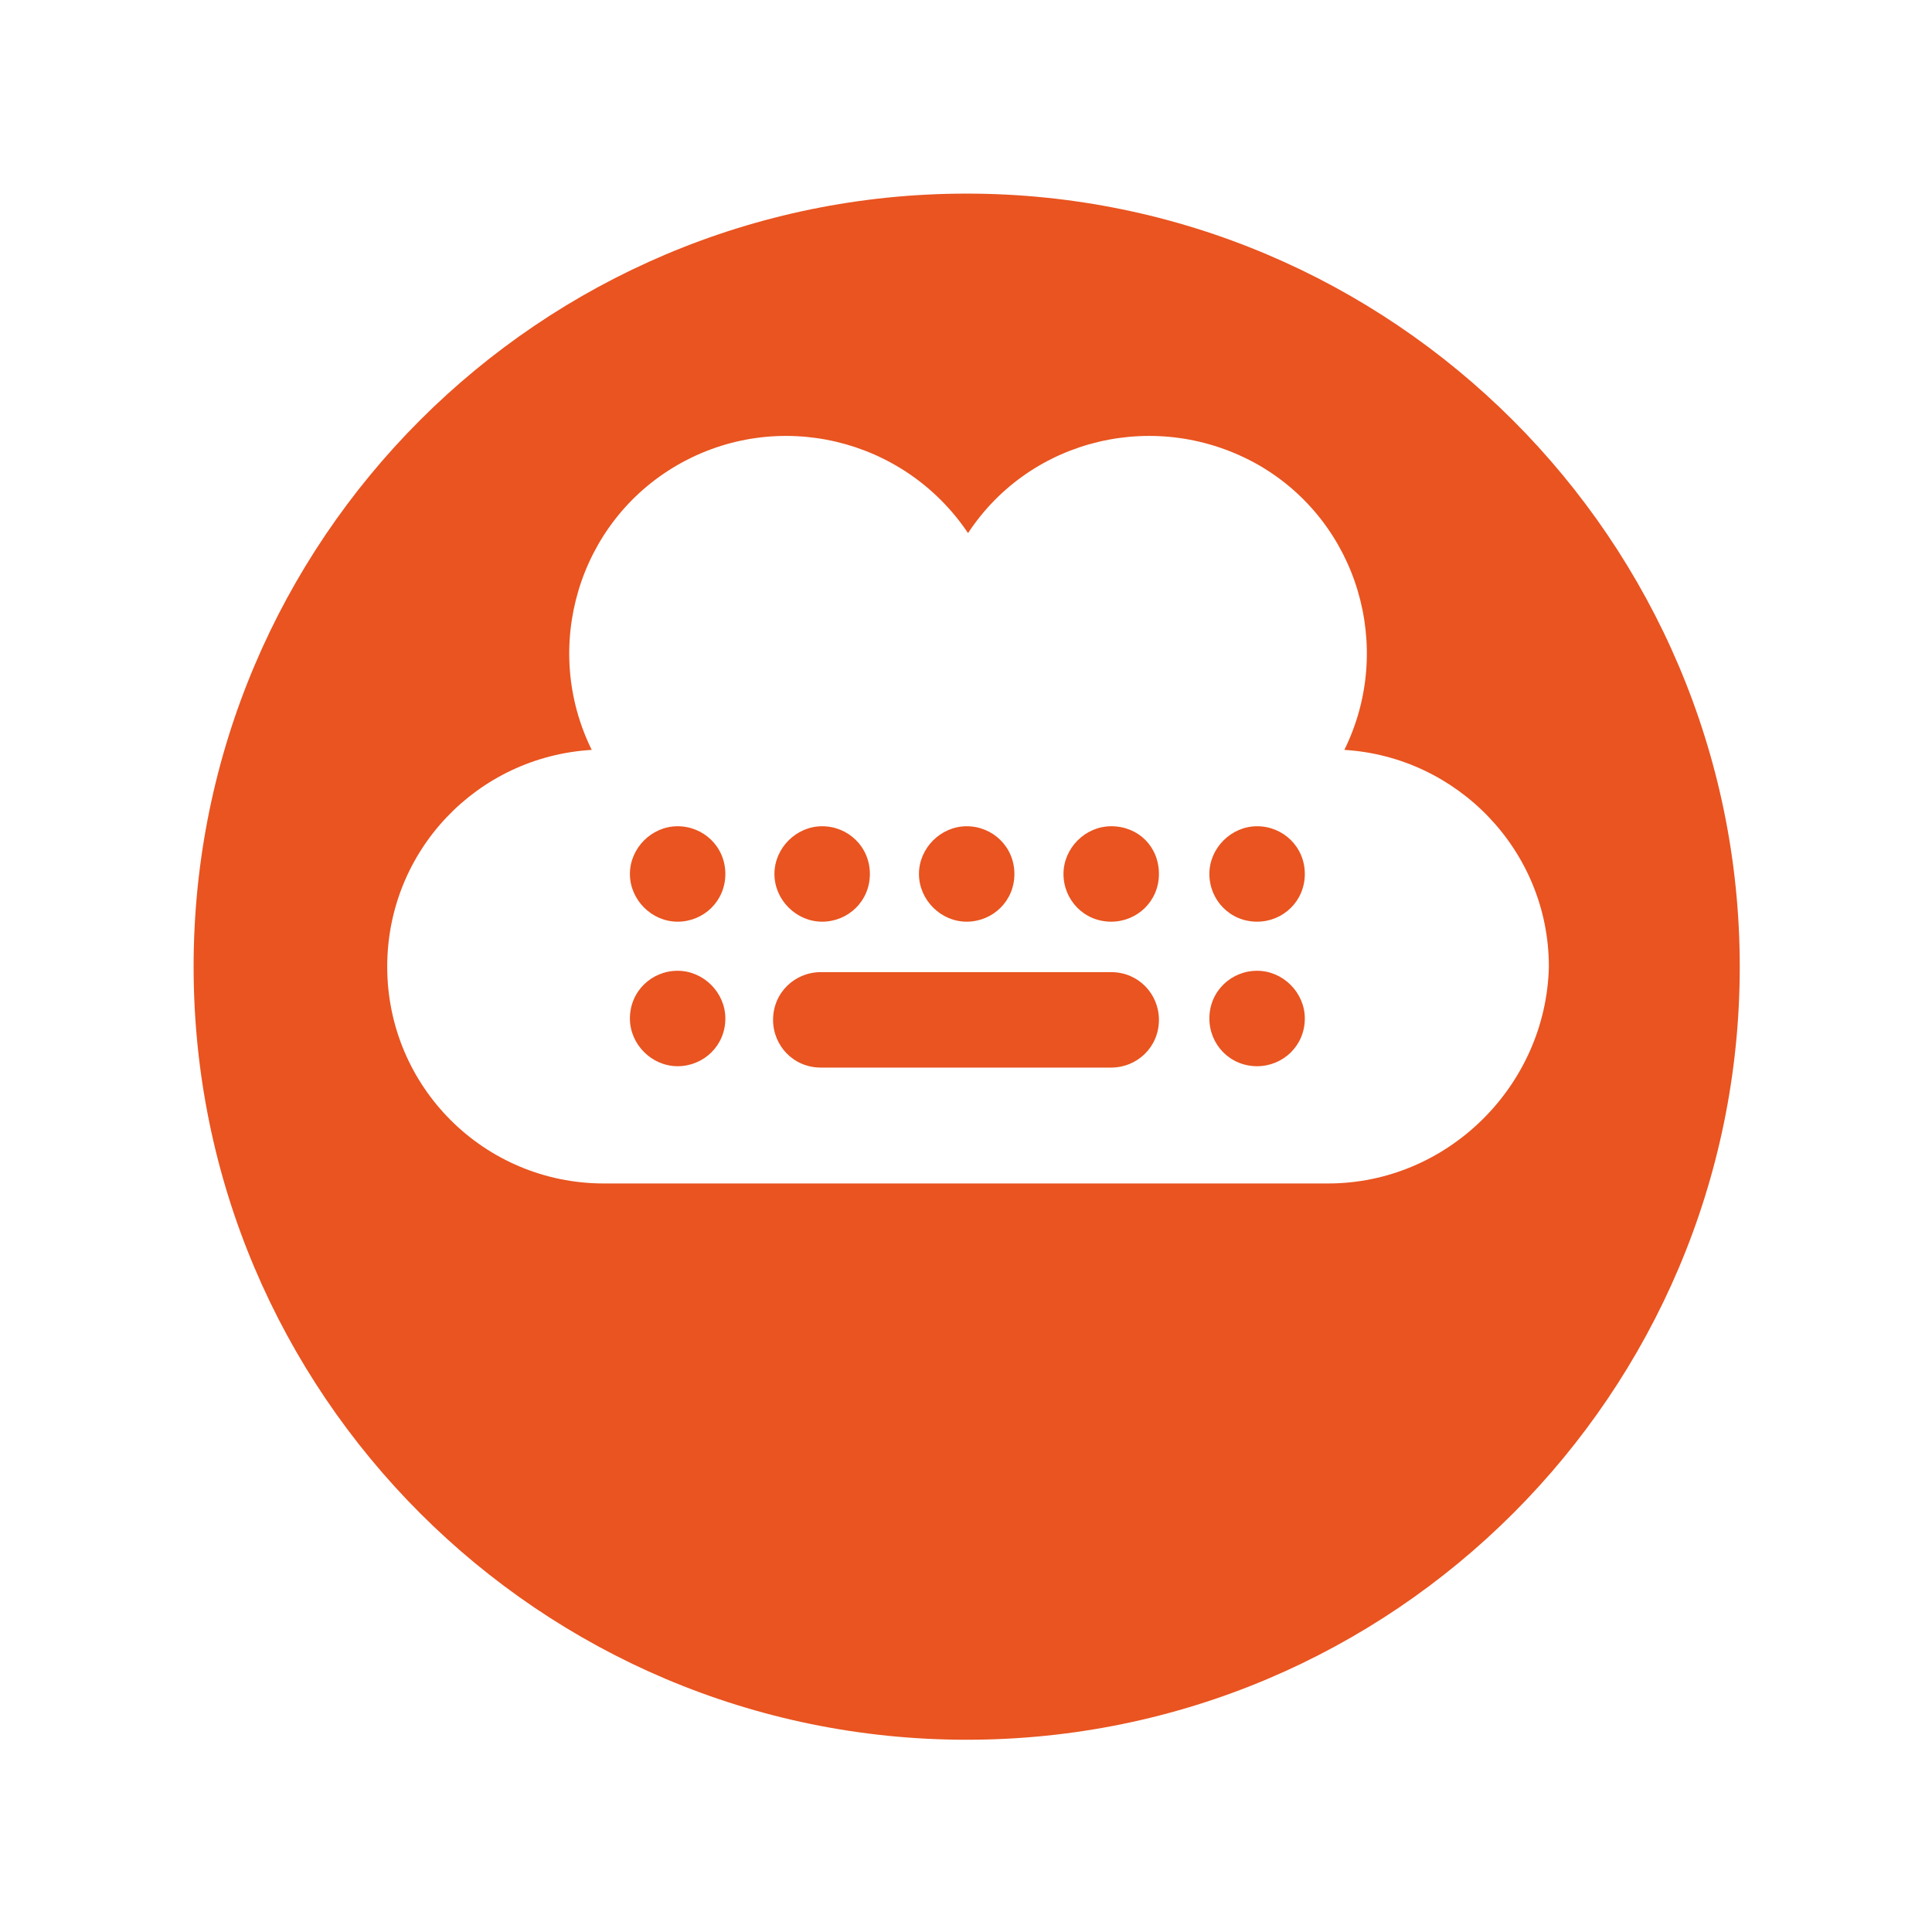 <svg xmlns="http://www.w3.org/2000/svg" xmlns:xlink="http://www.w3.org/1999/xlink" id="Layer_1" x="0px" y="0px" width="141.7px" height="141.7px" viewBox="0 0 141.7 141.7" style="enable-background:new 0 0 141.7 141.7;" xml:space="preserve"> <style type="text/css"> .st0{fill:#E95420;} </style> <path class="st0" d="M70.9,14.2c-31.3,0-56.7,25.4-56.7,56.7s25.4,56.7,56.7,56.7s56.7-25.4,56.7-56.7 C127.6,39.6,102.1,14.2,70.9,14.2z M97.4,86.8H44.3c-8.8,0-15.9-7.1-15.9-15.9c0-8.5,6.6-15.4,15-15.9c-3.7-7.5-1-16.7,6.3-20.9 c7.3-4.2,16.6-2,21.3,5c4.6-7,13.9-9.2,21.3-5c7.3,4.2,10,13.4,6.3,20.9c8.3,0.5,15,7.4,15,15.9C113.4,79.6,106.2,86.8,97.4,86.8z M53.2,64.1c0,2-1.6,3.5-3.5,3.5s-3.5-1.6-3.5-3.5s1.6-3.5,3.5-3.5C51.6,60.6,53.2,62.1,53.2,64.1z M63.8,64.1c0,2-1.6,3.5-3.5,3.5 s-3.5-1.6-3.5-3.5s1.6-3.5,3.5-3.5S63.8,62.1,63.8,64.1z M74.4,64.1c0,2-1.6,3.5-3.5,3.5s-3.5-1.6-3.5-3.5s1.6-3.5,3.5-3.5 S74.4,62.1,74.4,64.1z M85,64.1c0,2-1.6,3.5-3.5,3.5c-2,0-3.5-1.6-3.5-3.5s1.6-3.5,3.5-3.5C83.5,60.6,85,62.1,85,64.1z M95.7,64.1 c0,2-1.6,3.5-3.5,3.5c-2,0-3.5-1.6-3.5-3.5s1.6-3.5,3.5-3.5C94.1,60.6,95.7,62.1,95.7,64.1z M53.2,74.7c0,2-1.6,3.5-3.5,3.5 s-3.5-1.6-3.5-3.5c0-2,1.6-3.5,3.5-3.5C51.6,71.2,53.2,72.8,53.2,74.7z M60.2,78.3c-2,0-3.5-1.6-3.5-3.5c0-2,1.6-3.5,3.5-3.5h21.3 c2,0,3.5,1.6,3.5,3.5c0,2-1.6,3.5-3.5,3.5H60.2z M95.7,74.7c0,2-1.6,3.5-3.5,3.5c-2,0-3.5-1.6-3.5-3.5c0-2,1.6-3.5,3.5-3.5 C94.1,71.2,95.7,72.8,95.7,74.7z"></path> </svg>